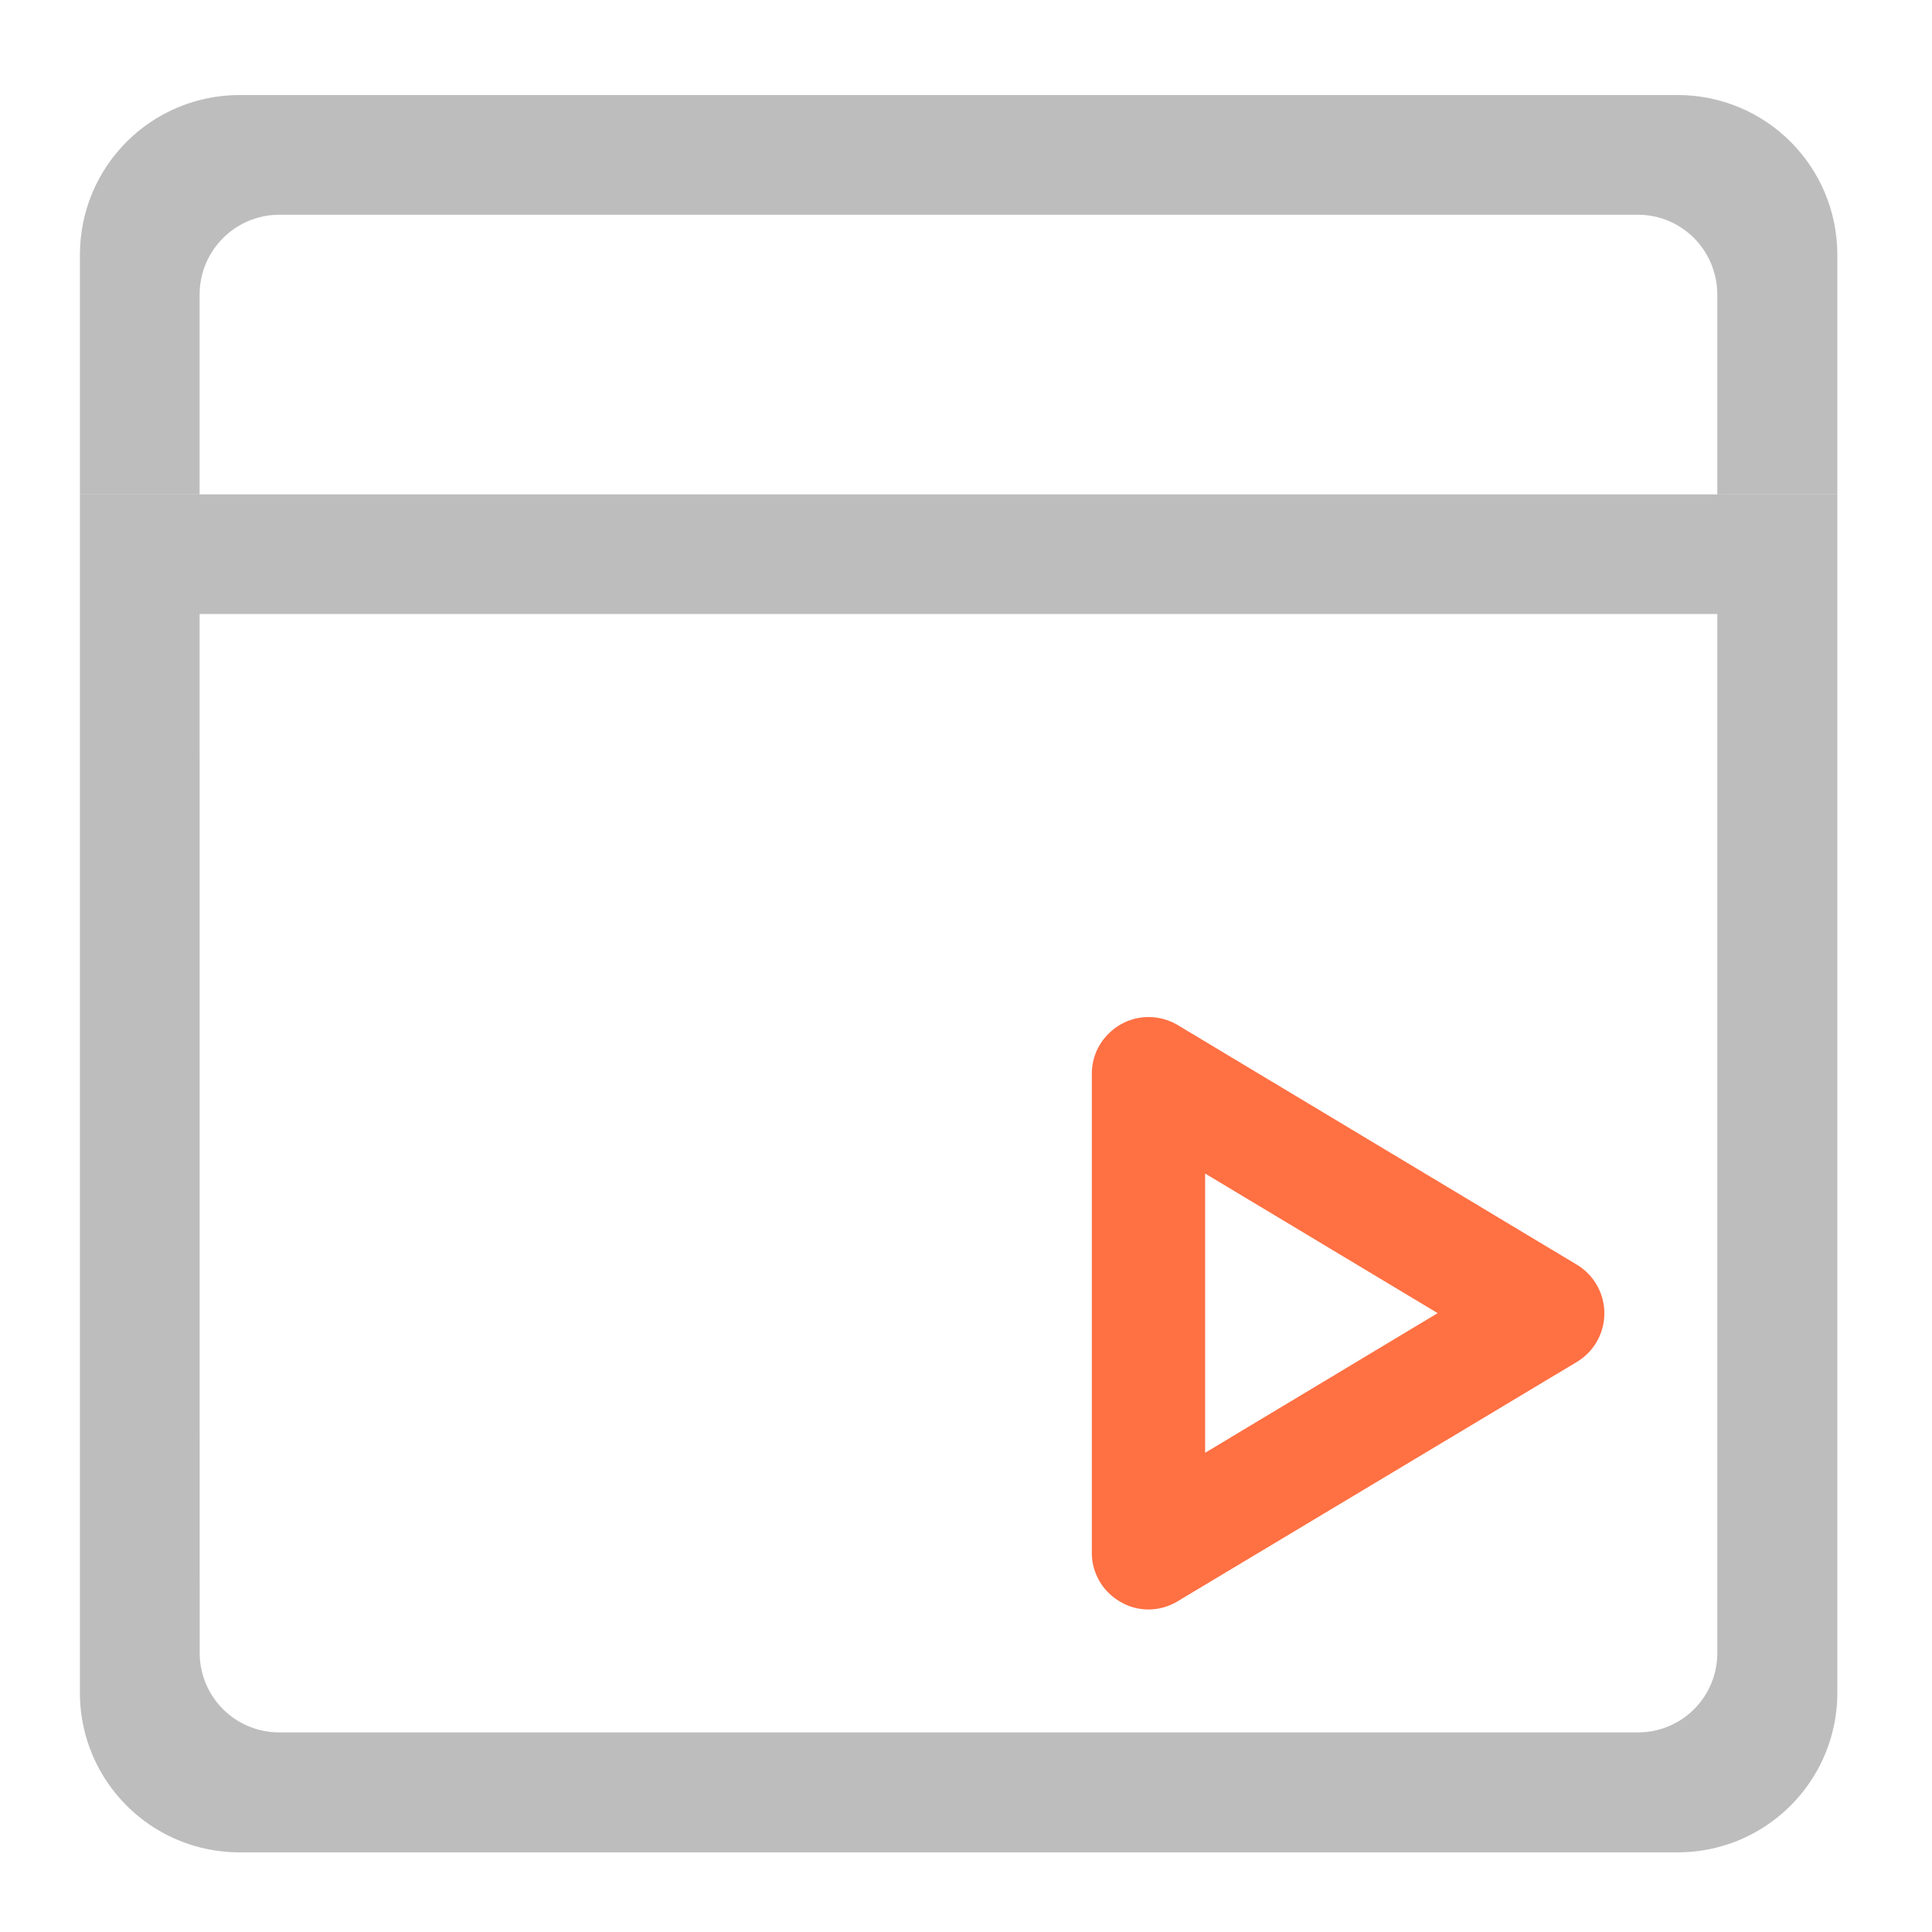 <svg xmlns="http://www.w3.org/2000/svg" width="22pt" height="22pt" viewBox="0 0 22 22"><path d="M.91 5.629v13.644c0 1.008.813 1.82 1.82 1.82h16.372c1.007 0 1.82-.812 1.82-1.82V5.63zm1.363 1.363h17.282V18.82a.902.902 0 0 1-.907.907H3.184a.905.905 0 0 1-.91-.907zm0 0" fill="#bdbdbd"/><path d="M2.73 1.082c-1.007 0-1.82.813-1.82 1.82V5.63h1.363V3.355c0-.503.407-.91.91-.91h15.465c.504 0 .907.407.907.91V5.63h1.367V2.902c0-1.007-.813-1.82-1.82-1.82zm0 0" fill="#bdbdbd"/><path d="M13.105 11.582a.641.641 0 0 0-.472.18.635.635 0 0 0-.2.465v5.457c0 .23.126.445.329.558.199.117.449.113.648-.008l4.547-2.726a.646.646 0 0 0 0-1.106l-4.547-2.73a.656.656 0 0 0-.305-.09zm.618 1.781l2.648 1.59-2.648 1.59zm0 0" fill="#ff7043"/></svg>